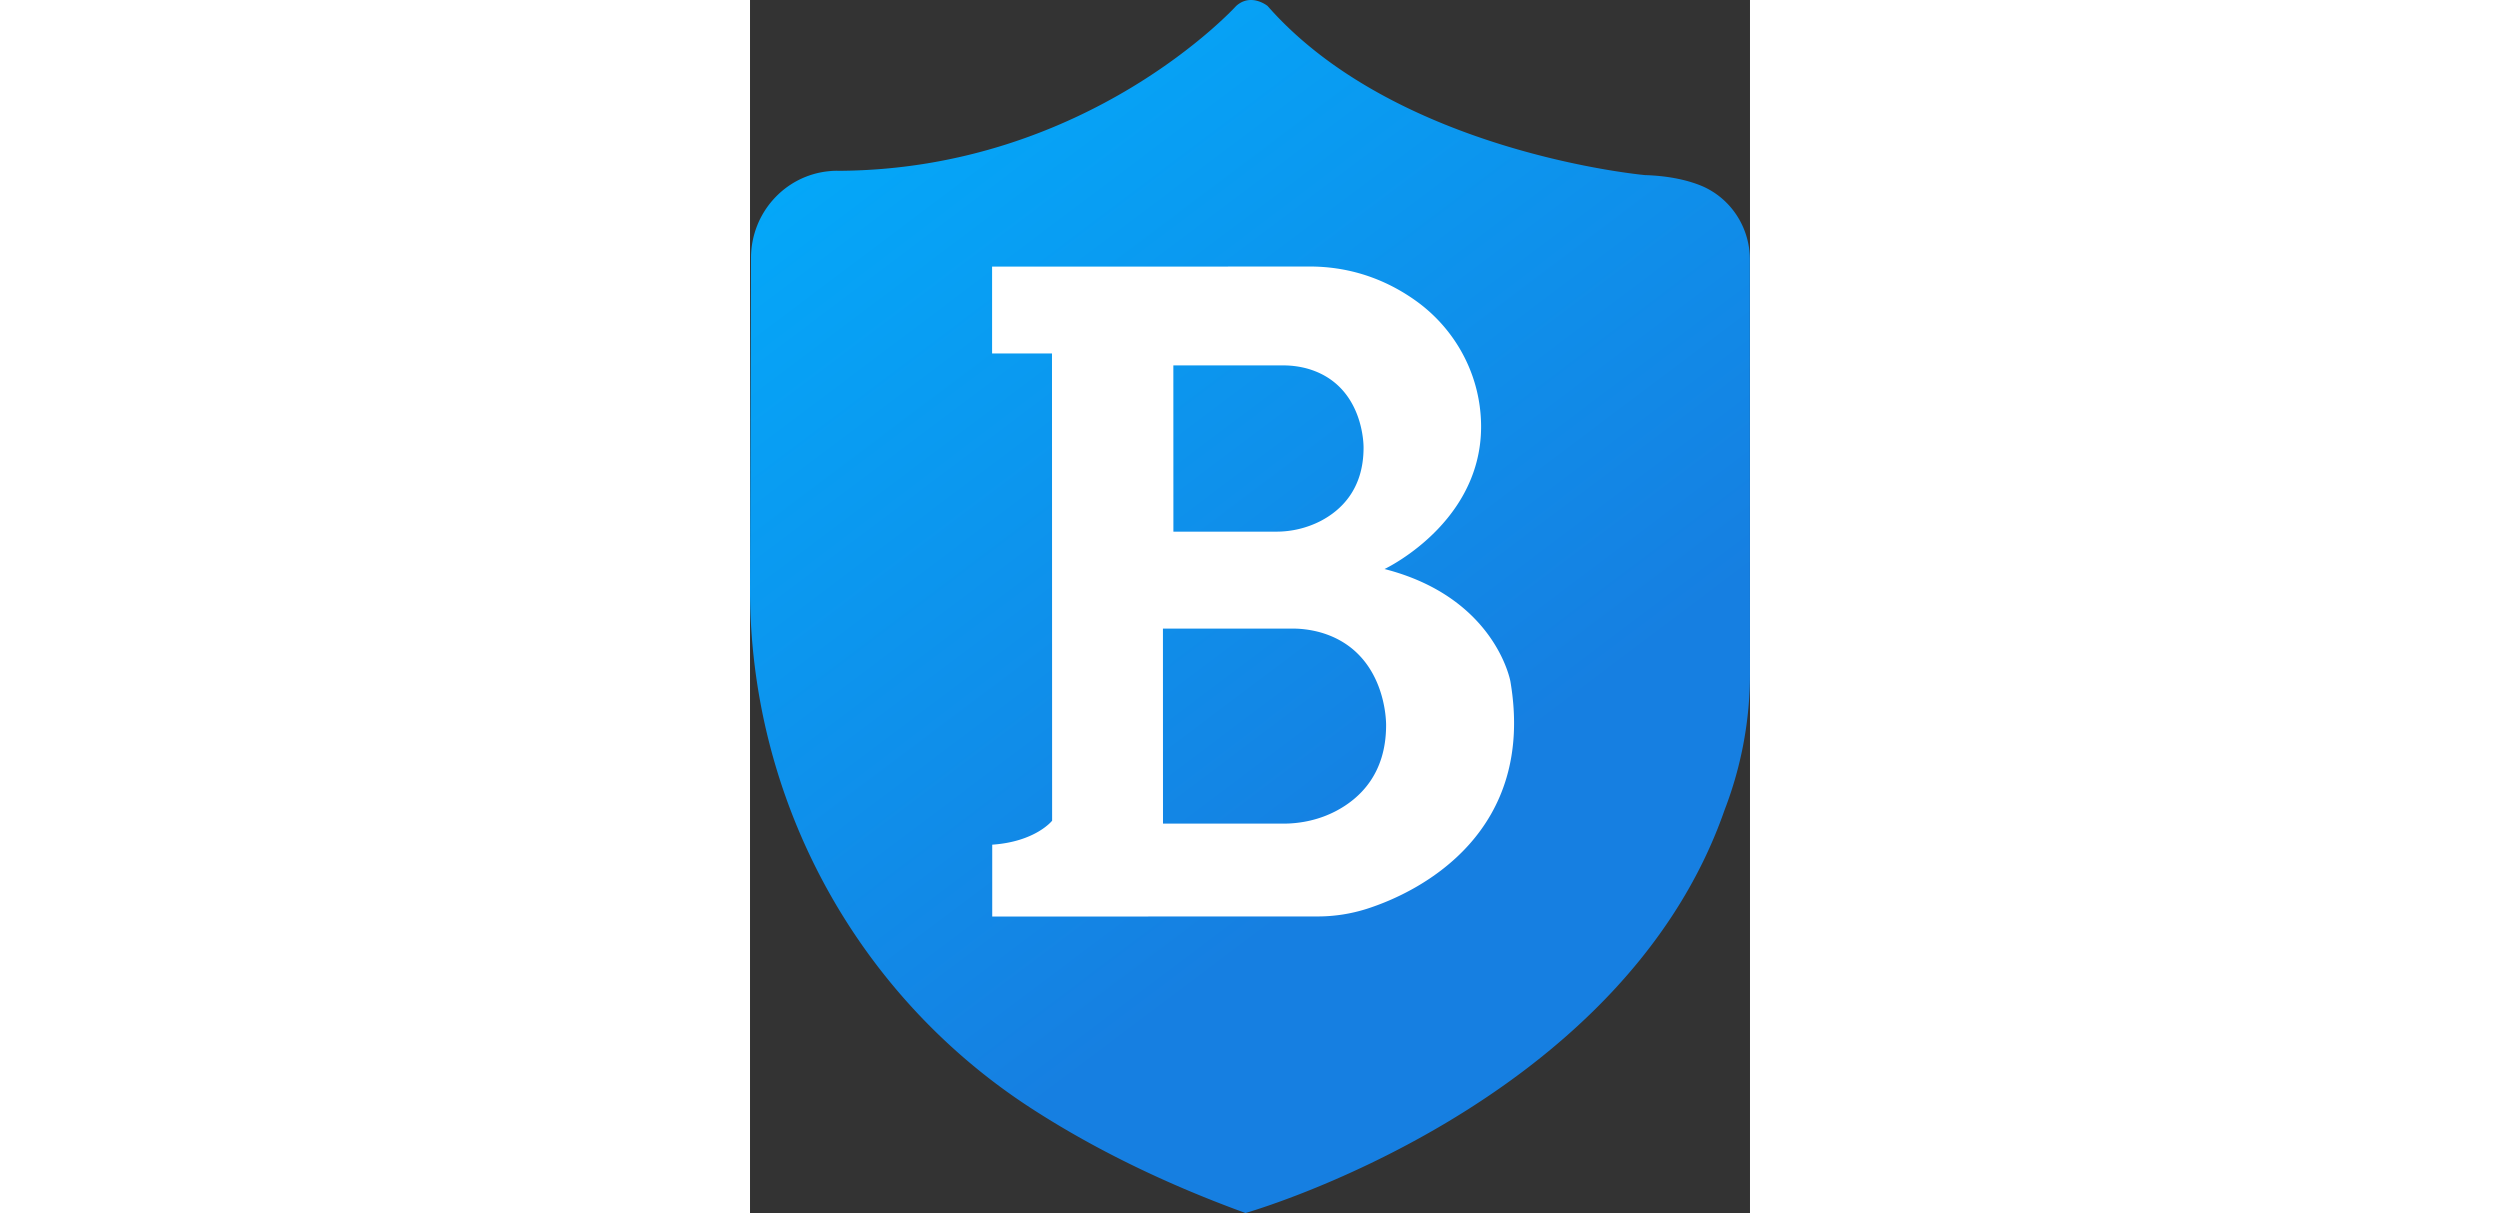 <svg data-name="Layer 1" xmlns="http://www.w3.org/2000/svg" viewBox="0 0 1460.91 1772.14" width="2061" height="1000"><rect x="0" y="0" width="1460.91" height="1772.14" fill="#333333" stroke="none"/><defs><linearGradient id="a" x1="1036.55" y1="1158.94" x2="159.49" y2="-7.36" gradientTransform="rotate(-.02 601.48 716.302)" gradientUnits="userSpaceOnUse"><stop offset="0" stop-color="#167fe1"/><stop offset="1" stop-color="#02acfb"/></linearGradient></defs><title>blue</title><path d="M115 250.13C50.29 256.64 1.44 311.81 1.46 376.8L0 858.54c-.92 307.2 153.78 594.39 411.72 761.22C497 1674.89 599.78 1727 723.84 1772.14c0 0 549.1-155.49 699.93-588.72 0 0 .63-1.62 1.72-4.52a553.8 553.8 0 0 0 35.42-195.25l-.17-604.57c0-48.24-29.42-92-74.53-109.11-20.32-7.7-46.06-13.13-78.66-14.16 0 0-363.18-32.71-551.4-247.07 0 0-24.07-19.68-45.94 0 0 0-216.53 238.53-579.71 240.82a102.3 102.3 0 0 0-15.5.57z" fill="url(#a)"/><path d="M1110.86 995.35S1089 872.84 927 831.32c0 0 160.77-75.62 139.07-237.79-8.27-61.79-42.25-117.4-92.88-153.78-35.76-25.7-86.21-49.37-151.34-50.34l-468.19.13v126.89h87.51l.19 682.6s-24.05 30.64-87.5 35v105l475.1-.14a236.21 236.21 0 0 0 71.37-10.89c82.42-26.09 247.79-113.88 210.53-332.65zM618.47 533.86h160.08a130.83 130.83 0 0 1 35.66 4.65c84 23.72 82.15 115.64 82.15 115.64 0 60.44-32.72 91.36-62.72 107a141.35 141.35 0 0 1-65.34 15.55H618.54zm310.82 525.65c0 70.9-38.38 107.18-73.58 125.54-23.61 12.31-50 18.23-76.66 18.24H603.34l-.08-284.91 187.81-.06a153.78 153.78 0 0 1 41.84 5.46c98.5 27.89 96.38 135.73 96.38 135.73z" fill="#fff"/></svg>